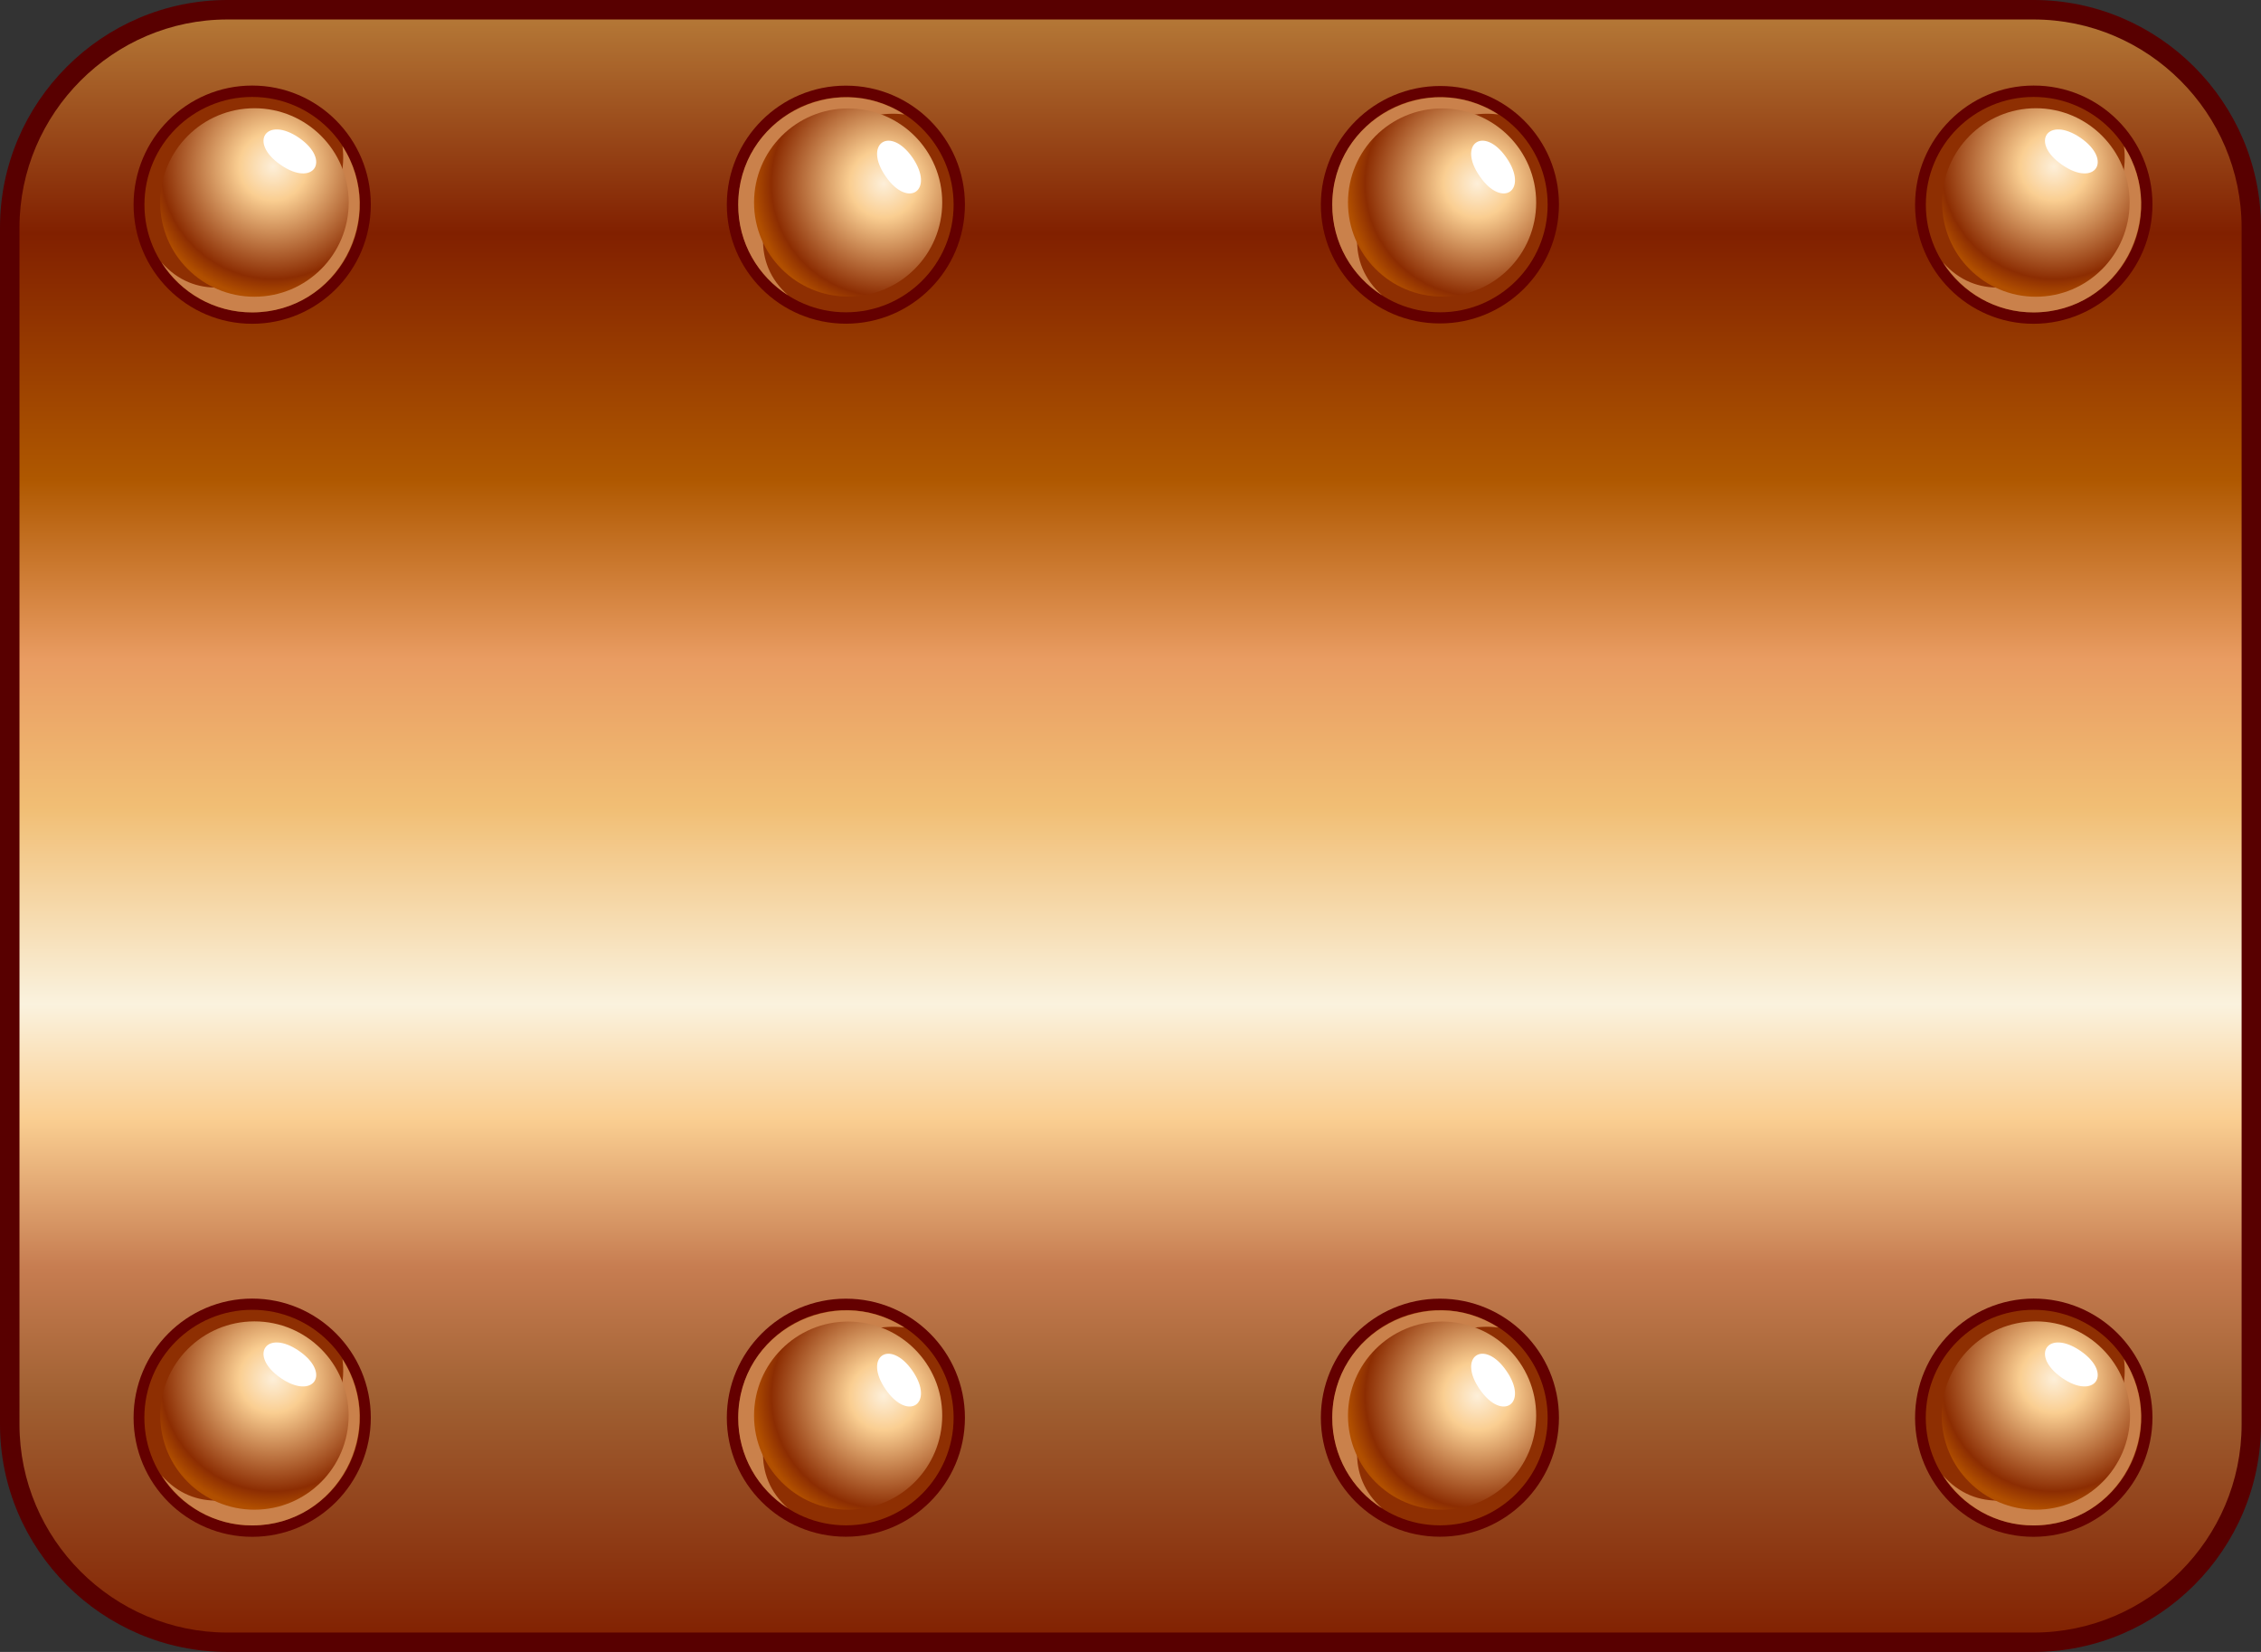<?xml version="1.0" encoding="UTF-8" standalone="no"?>
<svg
   xmlns:a="http://ns.adobe.com/AdobeSVGViewerExtensions/3.0/"
   xmlns:dc="http://purl.org/dc/elements/1.1/"
   xmlns:cc="http://creativecommons.org/ns#"
   xmlns:rdf="http://www.w3.org/1999/02/22-rdf-syntax-ns#"
   xmlns:svg="http://www.w3.org/2000/svg"
   xmlns="http://www.w3.org/2000/svg"
   xmlns:sodipodi="http://sodipodi.sourceforge.net/DTD/sodipodi-0.dtd"
   xmlns:inkscape="http://www.inkscape.org/namespaces/inkscape"
   version="1.1"
   id="图层_1"
   x="0px"
   y="0px"
   width="26px"
   height="19px"
   viewBox="0 0 26 19"
   enable-background="new 0 0 26 19"
   xml:space="preserve"
   sodipodi:docname="工业管道_57-01.svg"><rect x="0" y="0" width="26" height="19" fill="#333333" stroke="none"/><defs
   id="defs202" /><sodipodi:namedview
   pagecolor="#ffffff"
   bordercolor="#666666"
   borderopacity="1"
   objecttolerance="10"
   gridtolerance="10"
   guidetolerance="10"
   inkscape:pageopacity="0"
   inkscape:pageshadow="2"
   inkscape:window-width="640"
   inkscape:window-height="480"
   id="namedview200" />
<g
   id="g197">
	<path
   fill-rule="evenodd"
   clip-rule="evenodd"
   fill="#580000"
   d="M2.615,0h20.77C24.824,0,26,1.177,26,2.617v13.765   C26,17.823,24.824,19,23.385,19H2.615C1.176,19,0,17.823,0,16.382V2.617C0,1.177,1.176,0,2.615,0z"
   id="path2" />
	<linearGradient
   id="SVGID_1_"
   gradientUnits="userSpaceOnUse"
   x1="13.001"
   y1="19.105"
   x2="13.001"
   y2="0.223">
		<stop
   offset="0"
   style="stop-color:#926A46"
   id="stop4" />
		<stop
   offset="0.01"
   style="stop-color:#812000"
   id="stop6" />
		<stop
   offset="0.16"
   style="stop-color:#A06032"
   id="stop8" />
		<stop
   offset="0.24"
   style="stop-color:#C77D51"
   id="stop10" />
		<stop
   offset="0.33"
   style="stop-color:#FACE91"
   id="stop12" />
		<stop
   offset="0.4"
   style="stop-color:#FAF2DE"
   id="stop14" />
		<stop
   offset="0.52"
   style="stop-color:#F1BE74"
   id="stop16" />
		<stop
   offset="0.61"
   style="stop-color:#E99C62"
   id="stop18" />
		<stop
   offset="0.72"
   style="stop-color:#AF5800"
   id="stop20" />
		<stop
   offset="0.87"
   style="stop-color:#812000"
   id="stop22" />
		<stop
   offset="1"
   style="stop-color:#B47736"
   id="stop24" />
		<a:midPointStop
   offset="0"
   style="stop-color:#926A46" />
		<a:midPointStop
   offset="0.5"
   style="stop-color:#926A46" />
		<a:midPointStop
   offset="0.01"
   style="stop-color:#812000" />
		<a:midPointStop
   offset="0.5"
   style="stop-color:#812000" />
		<a:midPointStop
   offset="0.16"
   style="stop-color:#A06032" />
		<a:midPointStop
   offset="0.5"
   style="stop-color:#A06032" />
		<a:midPointStop
   offset="0.24"
   style="stop-color:#C77D51" />
		<a:midPointStop
   offset="0.5"
   style="stop-color:#C77D51" />
		<a:midPointStop
   offset="0.33"
   style="stop-color:#FACE91" />
		<a:midPointStop
   offset="0.5"
   style="stop-color:#FACE91" />
		<a:midPointStop
   offset="0.4"
   style="stop-color:#FAF2DE" />
		<a:midPointStop
   offset="0.5"
   style="stop-color:#FAF2DE" />
		<a:midPointStop
   offset="0.52"
   style="stop-color:#F1BE74" />
		<a:midPointStop
   offset="0.5"
   style="stop-color:#F1BE74" />
		<a:midPointStop
   offset="0.61"
   style="stop-color:#E99C62" />
		<a:midPointStop
   offset="0.5"
   style="stop-color:#E99C62" />
		<a:midPointStop
   offset="0.72"
   style="stop-color:#AF5800" />
		<a:midPointStop
   offset="0.5"
   style="stop-color:#AF5800" />
		<a:midPointStop
   offset="0.87"
   style="stop-color:#812000" />
		<a:midPointStop
   offset="0.5"
   style="stop-color:#812000" />
		<a:midPointStop
   offset="1"
   style="stop-color:#B47736" />
	</linearGradient>
	<path
   fill-rule="evenodd"
   clip-rule="evenodd"
   fill="url(#SVGID_1_)"
   d="M2.615,0.224h20.77c1.315,0,2.392,1.078,2.392,2.394   v13.765c0,1.317-1.076,2.394-2.392,2.394H2.615c-1.315,0-2.391-1.076-2.391-2.394V2.617C0.225,1.302,1.3,0.224,2.615,0.224z"
   id="path27" />
	<g
   id="g48">
		<path
   fill-rule="evenodd"
   clip-rule="evenodd"
   fill="#640000"
   d="M23.385,0.984c0.753-0.002,1.366,0.609,1.367,1.367    c0,0.756-0.613,1.372-1.366,1.373c-0.752,0.002-1.364-0.611-1.364-1.368S22.634,0.984,23.385,0.984z"
   id="path29" />
		<circle
   fill-rule="evenodd"
   clip-rule="evenodd"
   fill="#8E2F02"
   cx="23.385"
   cy="2.354"
   r="1.239"
   id="circle31" />
		<path
   fill-rule="evenodd"
   clip-rule="evenodd"
   fill="#CA814B"
   d="M24.424,1.681c0.525,0.817-0.057,1.91-1.038,1.912    c-0.438,0.002-0.822-0.229-1.042-0.574C23.093,3.867,24.56,2.671,24.424,1.681z"
   id="path33" />
		
			<radialGradient
   id="SVGID_2_"
   cx="24.607"
   cy="4.643"
   r="1.49"
   gradientTransform="matrix(1.008 0 0 1.009 -1.184 -2.769)"
   gradientUnits="userSpaceOnUse">
			<stop
   offset="0"
   style="stop-color:#FDEFD9"
   id="stop35" />
			<stop
   offset="0.26"
   style="stop-color:#FACE91"
   id="stop37" />
			<stop
   offset="0.86"
   style="stop-color:#8C2D02"
   id="stop39" />
			<stop
   offset="1"
   style="stop-color:#B14F00"
   id="stop41" />
			<a:midPointStop
   offset="0"
   style="stop-color:#FDEFD9" />
			<a:midPointStop
   offset="0.5"
   style="stop-color:#FDEFD9" />
			<a:midPointStop
   offset="0.26"
   style="stop-color:#FACE91" />
			<a:midPointStop
   offset="0.5"
   style="stop-color:#FACE91" />
			<a:midPointStop
   offset="0.86"
   style="stop-color:#8C2D02" />
			<a:midPointStop
   offset="0.5"
   style="stop-color:#8C2D02" />
			<a:midPointStop
   offset="1"
   style="stop-color:#B14F00" />
		</radialGradient>
		<ellipse
   fill-rule="evenodd"
   clip-rule="evenodd"
   fill="url(#SVGID_2_)"
   cx="23.411"
   cy="2.329"
   rx="1.078"
   ry="1.084"
   id="ellipse44" />
		<path
   fill-rule="evenodd"
   clip-rule="evenodd"
   fill="#FFFFFF"
   d="M23.926,1.586c0.375,0.261,0.163,0.571-0.213,0.31    C23.337,1.637,23.549,1.328,23.926,1.586z"
   id="path46" />
	</g>
	<g
   id="g69">
		<path
   fill-rule="evenodd"
   clip-rule="evenodd"
   fill="#640000"
   d="M23.385,14.936c0.753-0.001,1.366,0.61,1.367,1.367    c0,0.757-0.613,1.372-1.366,1.373c-0.752,0.002-1.364-0.61-1.364-1.368C22.021,15.552,22.634,14.937,23.385,14.936z"
   id="path50" />
		<circle
   fill-rule="evenodd"
   clip-rule="evenodd"
   fill="#8E2F02"
   cx="23.385"
   cy="16.305"
   r="1.24"
   id="circle52" />
		<path
   fill-rule="evenodd"
   clip-rule="evenodd"
   fill="#CA814B"
   d="M24.424,15.633c0.525,0.817-0.057,1.91-1.038,1.912    c-0.438,0.002-0.822-0.229-1.042-0.574C23.093,17.819,24.56,16.622,24.424,15.633z"
   id="path54" />
		
			<radialGradient
   id="SVGID_3_"
   cx="24.607"
   cy="18.464"
   r="1.489"
   gradientTransform="matrix(1.008 0 0 1.009 -1.184 -2.769)"
   gradientUnits="userSpaceOnUse">
			<stop
   offset="0"
   style="stop-color:#FDEFD9"
   id="stop56" />
			<stop
   offset="0.26"
   style="stop-color:#FACE91"
   id="stop58" />
			<stop
   offset="0.86"
   style="stop-color:#8C2D02"
   id="stop60" />
			<stop
   offset="1"
   style="stop-color:#B14F00"
   id="stop62" />
			<a:midPointStop
   offset="0"
   style="stop-color:#FDEFD9" />
			<a:midPointStop
   offset="0.5"
   style="stop-color:#FDEFD9" />
			<a:midPointStop
   offset="0.26"
   style="stop-color:#FACE91" />
			<a:midPointStop
   offset="0.5"
   style="stop-color:#FACE91" />
			<a:midPointStop
   offset="0.86"
   style="stop-color:#8C2D02" />
			<a:midPointStop
   offset="0.5"
   style="stop-color:#8C2D02" />
			<a:midPointStop
   offset="1"
   style="stop-color:#B14F00" />
		</radialGradient>
		<circle
   fill-rule="evenodd"
   clip-rule="evenodd"
   fill="url(#SVGID_3_)"
   cx="23.411"
   cy="16.281"
   r="1.083"
   id="circle65" />
		<path
   fill-rule="evenodd"
   clip-rule="evenodd"
   fill="#FFFFFF"
   d="M23.926,15.539c0.375,0.259,0.163,0.569-0.213,0.31    C23.337,15.588,23.549,15.279,23.926,15.539z"
   id="path67" />
	</g>
	<g
   id="g90">
		<ellipse
   fill-rule="evenodd"
   clip-rule="evenodd"
   fill="#640000"
   cx="2.9"
   cy="2.354"
   rx="1.364"
   ry="1.37"
   id="ellipse71" />
		<circle
   fill-rule="evenodd"
   clip-rule="evenodd"
   fill="#8E2F02"
   cx="2.9"
   cy="2.354"
   r="1.239"
   id="circle73" />
		<path
   fill-rule="evenodd"
   clip-rule="evenodd"
   fill="#CA814B"
   d="M3.938,1.681c0.526,0.817-0.056,1.91-1.036,1.912    C2.463,3.595,2.076,3.364,1.859,3.019C2.605,3.867,4.073,2.671,3.938,1.681z"
   id="path75" />
		
			<radialGradient
   id="SVGID_4_"
   cx="4.29"
   cy="4.643"
   r="1.49"
   gradientTransform="matrix(1.008 0 0 1.009 -1.184 -2.769)"
   gradientUnits="userSpaceOnUse">
			<stop
   offset="0"
   style="stop-color:#FDEFD9"
   id="stop77" />
			<stop
   offset="0.26"
   style="stop-color:#FACE91"
   id="stop79" />
			<stop
   offset="0.86"
   style="stop-color:#8C2D02"
   id="stop81" />
			<stop
   offset="1"
   style="stop-color:#B14F00"
   id="stop83" />
			<a:midPointStop
   offset="0"
   style="stop-color:#FDEFD9" />
			<a:midPointStop
   offset="0.5"
   style="stop-color:#FDEFD9" />
			<a:midPointStop
   offset="0.26"
   style="stop-color:#FACE91" />
			<a:midPointStop
   offset="0.5"
   style="stop-color:#FACE91" />
			<a:midPointStop
   offset="0.86"
   style="stop-color:#8C2D02" />
			<a:midPointStop
   offset="0.5"
   style="stop-color:#8C2D02" />
			<a:midPointStop
   offset="1"
   style="stop-color:#B14F00" />
		</radialGradient>
		<circle
   fill-rule="evenodd"
   clip-rule="evenodd"
   fill="url(#SVGID_4_)"
   cx="2.926"
   cy="2.329"
   r="1.084"
   id="circle86" />
		<path
   fill-rule="evenodd"
   clip-rule="evenodd"
   fill="#FFFFFF"
   d="M3.44,1.586c0.374,0.261,0.163,0.571-0.213,0.31    C2.851,1.637,3.064,1.328,3.44,1.586z"
   id="path88" />
	</g>
	<g
   id="g111">
		<ellipse
   fill-rule="evenodd"
   clip-rule="evenodd"
   fill="#640000"
   cx="2.9"
   cy="16.306"
   rx="1.364"
   ry="1.37"
   id="ellipse92" />
		<circle
   fill-rule="evenodd"
   clip-rule="evenodd"
   fill="#8E2F02"
   cx="2.9"
   cy="16.305"
   r="1.24"
   id="circle94" />
		<path
   fill-rule="evenodd"
   clip-rule="evenodd"
   fill="#CA814B"
   d="M3.938,15.633c0.526,0.817-0.056,1.91-1.036,1.912    c-0.438,0.002-0.825-0.229-1.042-0.574C2.605,17.819,4.073,16.622,3.938,15.633z"
   id="path96" />
		
			<radialGradient
   id="SVGID_5_"
   cx="4.29"
   cy="18.464"
   r="1.489"
   gradientTransform="matrix(1.008 0 0 1.009 -1.184 -2.769)"
   gradientUnits="userSpaceOnUse">
			<stop
   offset="0"
   style="stop-color:#FDEFD9"
   id="stop98" />
			<stop
   offset="0.26"
   style="stop-color:#FACE91"
   id="stop100" />
			<stop
   offset="0.86"
   style="stop-color:#8C2D02"
   id="stop102" />
			<stop
   offset="1"
   style="stop-color:#B14F00"
   id="stop104" />
			<a:midPointStop
   offset="0"
   style="stop-color:#FDEFD9" />
			<a:midPointStop
   offset="0.5"
   style="stop-color:#FDEFD9" />
			<a:midPointStop
   offset="0.26"
   style="stop-color:#FACE91" />
			<a:midPointStop
   offset="0.5"
   style="stop-color:#FACE91" />
			<a:midPointStop
   offset="0.86"
   style="stop-color:#8C2D02" />
			<a:midPointStop
   offset="0.5"
   style="stop-color:#8C2D02" />
			<a:midPointStop
   offset="1"
   style="stop-color:#B14F00" />
		</radialGradient>
		<circle
   fill-rule="evenodd"
   clip-rule="evenodd"
   fill="url(#SVGID_5_)"
   cx="2.926"
   cy="16.281"
   r="1.083"
   id="circle107" />
		<path
   fill-rule="evenodd"
   clip-rule="evenodd"
   fill="#FFFFFF"
   d="M3.44,15.539c0.374,0.259,0.163,0.569-0.213,0.31    C2.851,15.588,3.064,15.279,3.44,15.539z"
   id="path109" />
	</g>
	<g
   id="g132">
		<circle
   fill-rule="evenodd"
   clip-rule="evenodd"
   fill="#640000"
   cx="9.727"
   cy="16.306"
   r="1.369"
   id="circle113" />
		<circle
   fill-rule="evenodd"
   clip-rule="evenodd"
   fill="#8E2F02"
   cx="9.728"
   cy="16.306"
   r="1.238"
   id="circle115" />
		<path
   fill-rule="evenodd"
   clip-rule="evenodd"
   fill="#CA814B"
   d="M10.399,15.269c-0.816-0.527-1.908,0.057-1.91,1.036    c-0.002,0.44,0.229,0.826,0.573,1.044C8.215,16.601,9.41,15.133,10.399,15.269z"
   id="path117" />
		
			<radialGradient
   id="SVGID_6_"
   cx="11.256"
   cy="18.659"
   r="1.489"
   gradientTransform="matrix(1.008 0 0 1.009 -1.184 -2.769)"
   gradientUnits="userSpaceOnUse">
			<stop
   offset="0"
   style="stop-color:#FDEFD9"
   id="stop119" />
			<stop
   offset="0.26"
   style="stop-color:#FACE91"
   id="stop121" />
			<stop
   offset="0.86"
   style="stop-color:#8C2D02"
   id="stop123" />
			<stop
   offset="1"
   style="stop-color:#B14F00"
   id="stop125" />
			<a:midPointStop
   offset="0"
   style="stop-color:#FDEFD9" />
			<a:midPointStop
   offset="0.5"
   style="stop-color:#FDEFD9" />
			<a:midPointStop
   offset="0.26"
   style="stop-color:#FACE91" />
			<a:midPointStop
   offset="0.5"
   style="stop-color:#FACE91" />
			<a:midPointStop
   offset="0.86"
   style="stop-color:#8C2D02" />
			<a:midPointStop
   offset="0.5"
   style="stop-color:#8C2D02" />
			<a:midPointStop
   offset="1"
   style="stop-color:#B14F00" />
		</radialGradient>
		<circle
   fill-rule="evenodd"
   clip-rule="evenodd"
   fill="url(#SVGID_6_)"
   cx="9.753"
   cy="16.282"
   r="1.082"
   id="circle128" />
		<path
   fill-rule="evenodd"
   clip-rule="evenodd"
   fill="#FFFFFF"
   d="M10.494,15.768c-0.26-0.376-0.57-0.165-0.31,0.212    C10.443,16.356,10.751,16.144,10.494,15.768z"
   id="path130" />
	</g>
	<g
   id="g153">
		<circle
   fill-rule="evenodd"
   clip-rule="evenodd"
   fill="#640000"
   cx="16.558"
   cy="16.306"
   r="1.369"
   id="circle134" />
		<circle
   fill-rule="evenodd"
   clip-rule="evenodd"
   fill="#8E2F02"
   cx="16.559"
   cy="16.306"
   r="1.238"
   id="circle136" />
		<path
   fill-rule="evenodd"
   clip-rule="evenodd"
   fill="#CA814B"
   d="M17.23,15.269c-0.814-0.527-1.908,0.057-1.91,1.036    c-0.001,0.44,0.228,0.826,0.574,1.044C15.046,16.601,16.242,15.133,17.23,15.269z"
   id="path138" />
		
			<radialGradient
   id="SVGID_7_"
   cx="18.029"
   cy="18.659"
   r="1.489"
   gradientTransform="matrix(1.008 0 0 1.009 -1.184 -2.769)"
   gradientUnits="userSpaceOnUse">
			<stop
   offset="0"
   style="stop-color:#FDEFD9"
   id="stop140" />
			<stop
   offset="0.26"
   style="stop-color:#FACE91"
   id="stop142" />
			<stop
   offset="0.86"
   style="stop-color:#8C2D02"
   id="stop144" />
			<stop
   offset="1"
   style="stop-color:#B14F00"
   id="stop146" />
			<a:midPointStop
   offset="0"
   style="stop-color:#FDEFD9" />
			<a:midPointStop
   offset="0.5"
   style="stop-color:#FDEFD9" />
			<a:midPointStop
   offset="0.26"
   style="stop-color:#FACE91" />
			<a:midPointStop
   offset="0.5"
   style="stop-color:#FACE91" />
			<a:midPointStop
   offset="0.86"
   style="stop-color:#8C2D02" />
			<a:midPointStop
   offset="0.5"
   style="stop-color:#8C2D02" />
			<a:midPointStop
   offset="1"
   style="stop-color:#B14F00" />
		</radialGradient>
		<circle
   fill-rule="evenodd"
   clip-rule="evenodd"
   fill="url(#SVGID_7_)"
   cx="16.583"
   cy="16.282"
   r="1.082"
   id="circle149" />
		<path
   fill-rule="evenodd"
   clip-rule="evenodd"
   fill="#FFFFFF"
   d="M17.323,15.768c-0.258-0.376-0.568-0.165-0.307,0.212    C17.275,16.356,17.583,16.144,17.323,15.768z"
   id="path151" />
	</g>
	<g
   id="g174">
		<circle
   fill-rule="evenodd"
   clip-rule="evenodd"
   fill="#640000"
   cx="9.727"
   cy="2.354"
   r="1.369"
   id="circle155" />
		<circle
   fill-rule="evenodd"
   clip-rule="evenodd"
   fill="#8E2F02"
   cx="9.728"
   cy="2.354"
   r="1.238"
   id="circle157" />
		<path
   fill-rule="evenodd"
   clip-rule="evenodd"
   fill="#CA814B"
   d="M10.399,1.317C9.583,0.79,8.491,1.372,8.489,2.354    C8.487,2.794,8.718,3.179,9.063,3.397C8.215,2.648,9.41,1.181,10.399,1.317z"
   id="path159" />
		
			<radialGradient
   id="SVGID_8_"
   cx="11.256"
   cy="4.837"
   r="1.49"
   gradientTransform="matrix(1.008 0 0 1.009 -1.184 -2.769)"
   gradientUnits="userSpaceOnUse">
			<stop
   offset="0"
   style="stop-color:#FDEFD9"
   id="stop161" />
			<stop
   offset="0.26"
   style="stop-color:#FACE91"
   id="stop163" />
			<stop
   offset="0.86"
   style="stop-color:#8C2D02"
   id="stop165" />
			<stop
   offset="1"
   style="stop-color:#B14F00"
   id="stop167" />
			<a:midPointStop
   offset="0"
   style="stop-color:#FDEFD9" />
			<a:midPointStop
   offset="0.5"
   style="stop-color:#FDEFD9" />
			<a:midPointStop
   offset="0.26"
   style="stop-color:#FACE91" />
			<a:midPointStop
   offset="0.5"
   style="stop-color:#FACE91" />
			<a:midPointStop
   offset="0.86"
   style="stop-color:#8C2D02" />
			<a:midPointStop
   offset="0.5"
   style="stop-color:#8C2D02" />
			<a:midPointStop
   offset="1"
   style="stop-color:#B14F00" />
		</radialGradient>
		<circle
   fill-rule="evenodd"
   clip-rule="evenodd"
   fill="url(#SVGID_8_)"
   cx="9.753"
   cy="2.329"
   r="1.082"
   id="circle170" />
		<path
   fill-rule="evenodd"
   clip-rule="evenodd"
   fill="#FFFFFF"
   d="M10.494,1.814c-0.26-0.374-0.57-0.162-0.31,0.214    C10.443,2.404,10.751,2.191,10.494,1.814z"
   id="path172" />
	</g>
	<g
   id="g195">
		<path
   fill-rule="evenodd"
   clip-rule="evenodd"
   fill="#640000"
   d="M17.927,2.354c0.001-0.754-0.609-1.365-1.365-1.365    c-0.758,0-1.372,0.611-1.373,1.365s0.611,1.366,1.367,1.366C17.311,3.722,17.926,3.109,17.927,2.354z"
   id="path176" />
		<circle
   fill-rule="evenodd"
   clip-rule="evenodd"
   fill="#8E2F02"
   cx="16.559"
   cy="2.354"
   r="1.238"
   id="circle178" />
		<path
   fill-rule="evenodd"
   clip-rule="evenodd"
   fill="#CA814B"
   d="M17.23,1.317c-0.814-0.527-1.908,0.055-1.91,1.037    c-0.001,0.439,0.228,0.824,0.574,1.043C15.046,2.648,16.242,1.181,17.23,1.317z"
   id="path180" />
		
			<radialGradient
   id="SVGID_9_"
   cx="18.029"
   cy="4.837"
   r="1.49"
   gradientTransform="matrix(1.008 0 0 1.009 -1.184 -2.769)"
   gradientUnits="userSpaceOnUse">
			<stop
   offset="0"
   style="stop-color:#FDEFD9"
   id="stop182" />
			<stop
   offset="0.26"
   style="stop-color:#FACE91"
   id="stop184" />
			<stop
   offset="0.86"
   style="stop-color:#8C2D02"
   id="stop186" />
			<stop
   offset="1"
   style="stop-color:#B14F00"
   id="stop188" />
			<a:midPointStop
   offset="0"
   style="stop-color:#FDEFD9" />
			<a:midPointStop
   offset="0.5"
   style="stop-color:#FDEFD9" />
			<a:midPointStop
   offset="0.26"
   style="stop-color:#FACE91" />
			<a:midPointStop
   offset="0.5"
   style="stop-color:#FACE91" />
			<a:midPointStop
   offset="0.86"
   style="stop-color:#8C2D02" />
			<a:midPointStop
   offset="0.5"
   style="stop-color:#8C2D02" />
			<a:midPointStop
   offset="1"
   style="stop-color:#B14F00" />
		</radialGradient>
		<circle
   fill-rule="evenodd"
   clip-rule="evenodd"
   fill="url(#SVGID_9_)"
   cx="16.583"
   cy="2.329"
   r="1.082"
   id="circle191" />
		<path
   fill-rule="evenodd"
   clip-rule="evenodd"
   fill="#FFFFFF"
   d="M17.323,1.814c-0.258-0.374-0.568-0.162-0.307,0.214    C17.275,2.404,17.583,2.191,17.323,1.814z"
   id="path193" />
	</g>
</g>
</svg>
